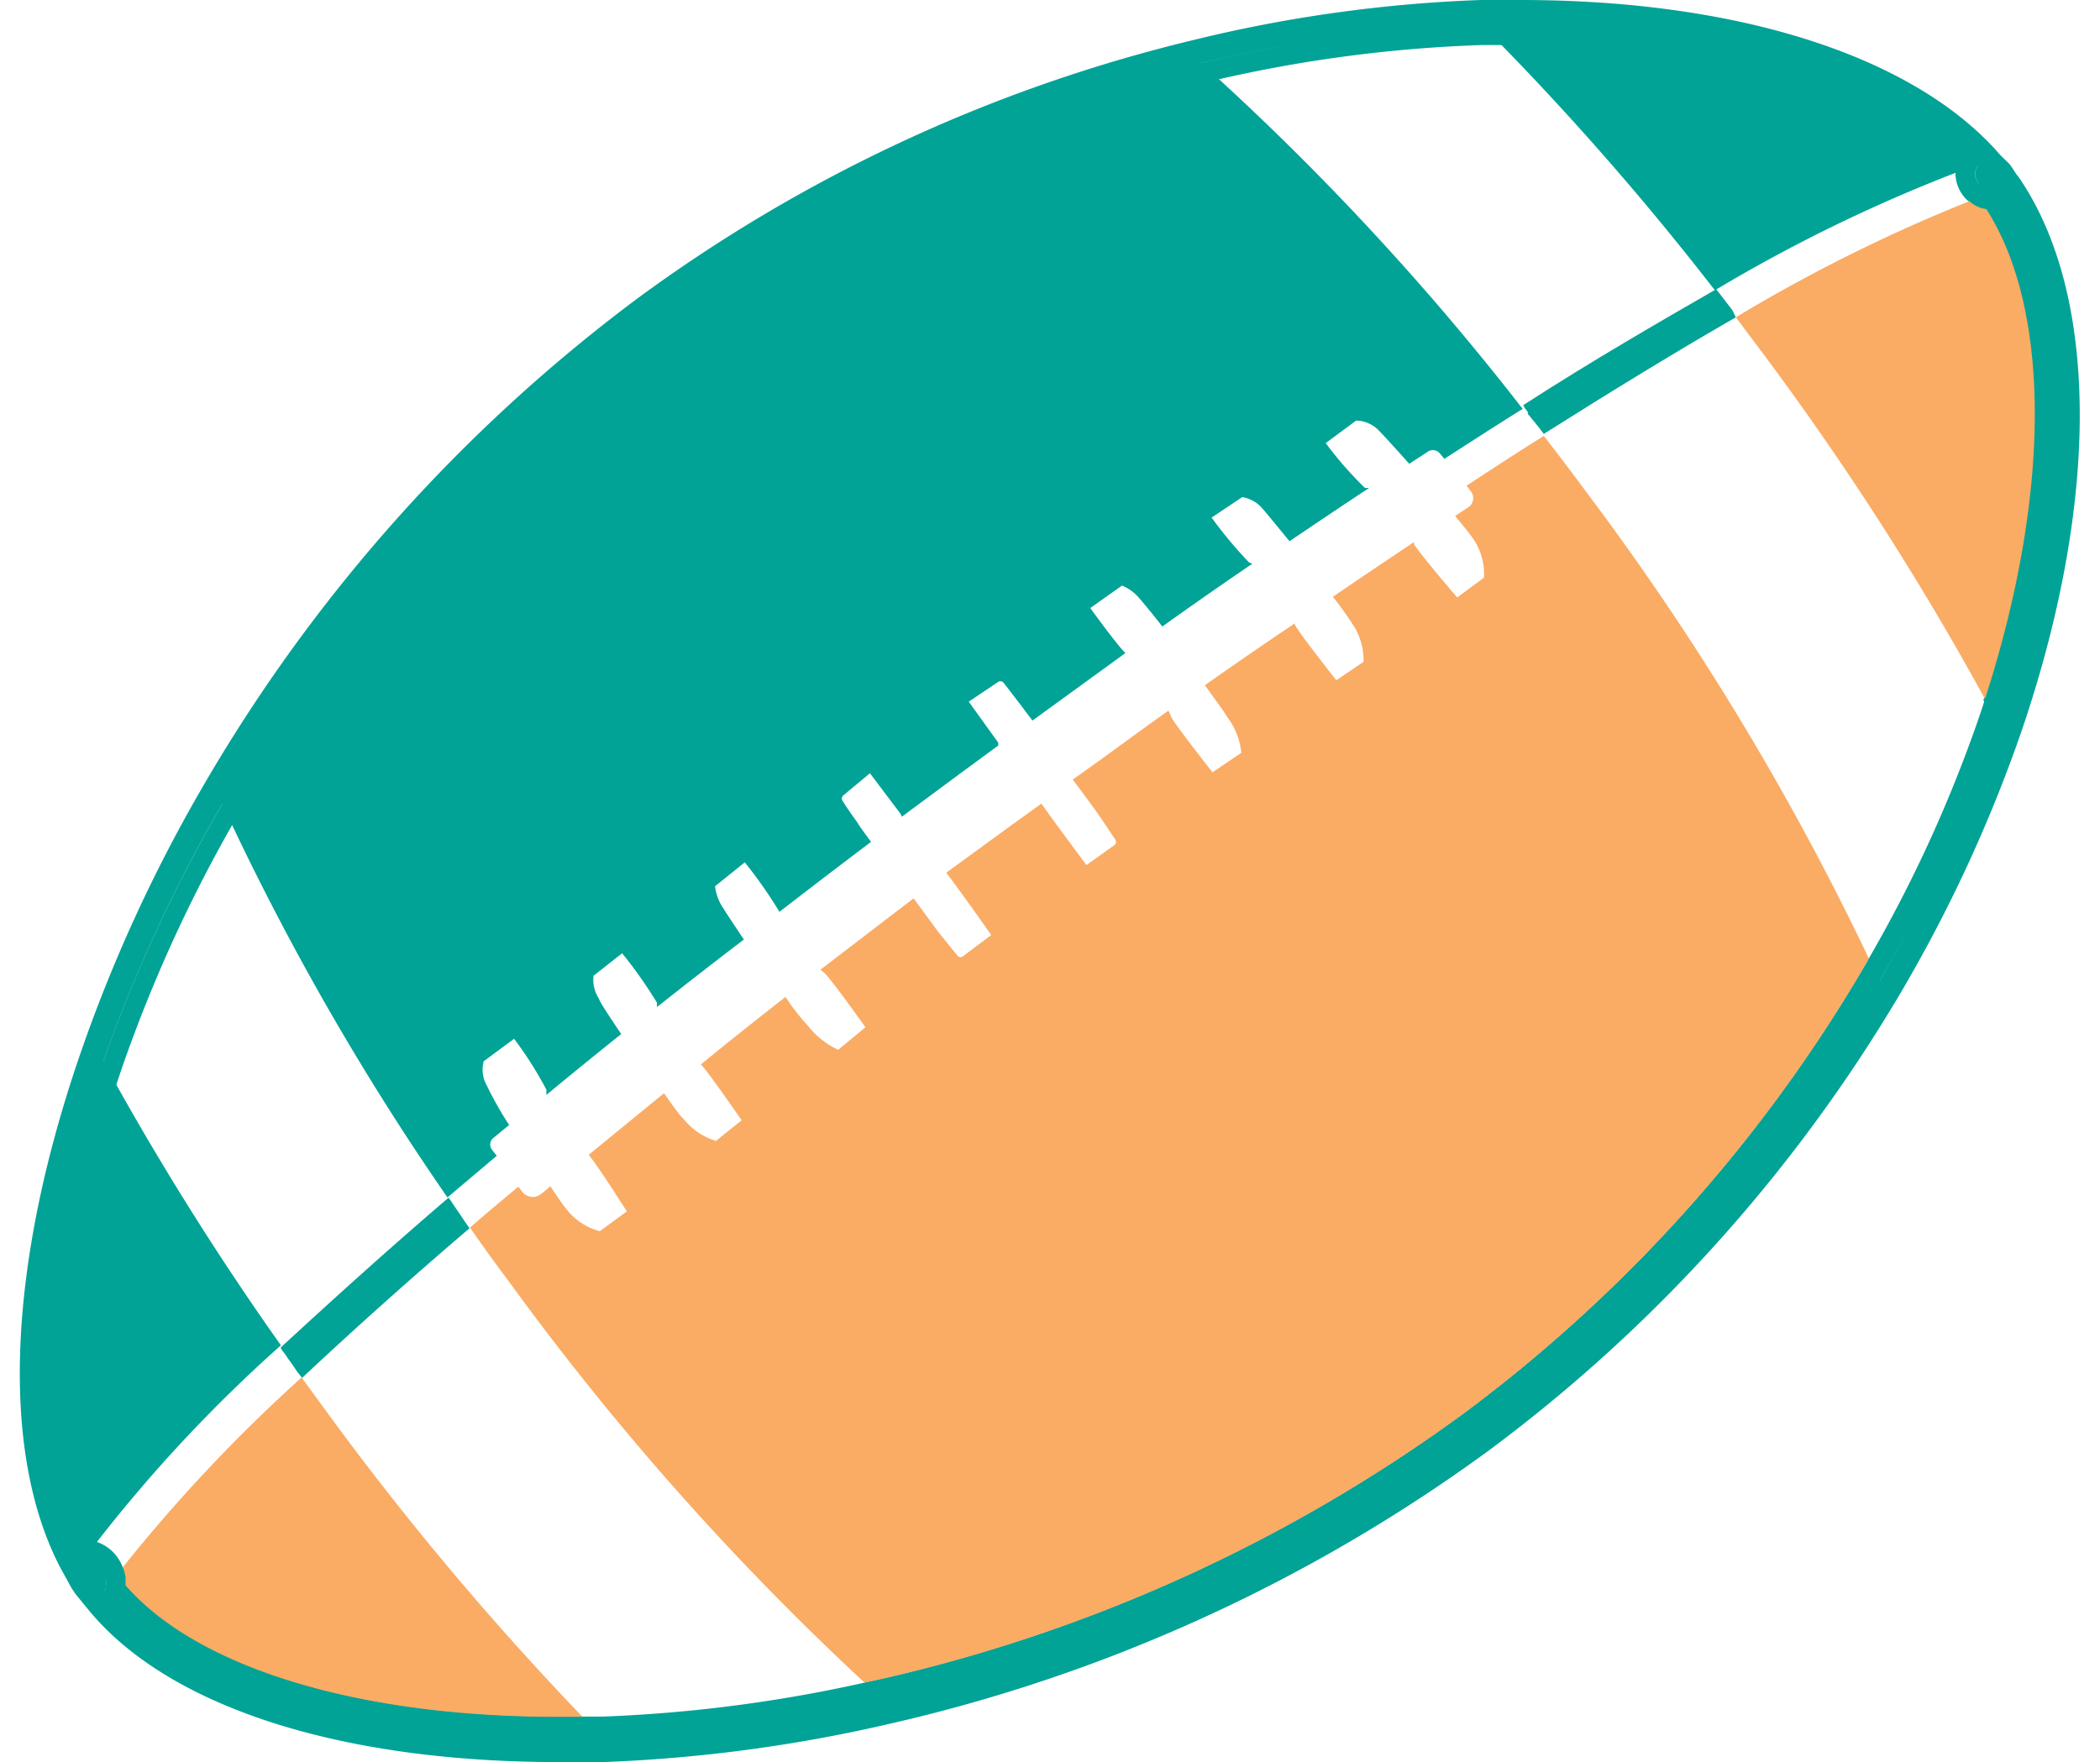<svg xmlns="http://www.w3.org/2000/svg" viewBox="-0.88 0 93.3 78.3"><title>Depositphotos_117541712_16</title><g data-name="Layer 2"><g data-name="Layer 1"><g data-name="Layer 2"><g data-name="Group"><g data-name="Group 2"><g data-name="Group 3"><g data-name="Group 4"><path data-name="Compound Path" d="M88.8 7.86l-.09-.11-.23-.35-.09-.12L88 6.9l-.24-.27C83.89 2.41 76.19 0 66.68 0h-1.77a62.82 62.82 0 0 0-12.69 1.76 68.85 68.85 0 0 0-24.75 11.48A72.27 72.27 0 0 0 8 35.18a67.35 67.35 0 0 0-5.3 11.61c-3.26 9.44-3.58 17.76-.89 22.89l.49.89.18.27.55.67c3.51 4.31 11.14 6.79 20.91 6.79h2a67.36 67.36 0 0 0 12.66-1.69 72.3 72.3 0 0 0 26.7-12.18 69.11 69.11 0 0 0 18.25-20.29 64.43 64.43 0 0 0 5.38-11.64c3.49-10.23 3.46-19.42-.13-24.64zm-6.18 35.73c-.15-.33-.3-.67-.46-1-.1.18-.2.36-.31.54a66.84 66.84 0 0 1-17.72 19.7 70.24 70.24 0 0 1-25.94 11.8l-.65.14.83.74a67.5 67.5 0 0 1-12.47 1.66c-.29-.29-.58-.59-.86-.89h-1.1c-8.86 0-16-2.17-19.2-5.84v-.34a2.17 2.17 0 0 0-.12-.47c-.22.31-.42.6-.6.88l-.06.1-.09.19-.1-.12a.68.68 0 0 0 .07-.28.87.87 0 0 0-.19-.67 1.1 1.1 0 0 0-.44-.42.52.52 0 0 0-.3 0c.16-.27.35-.56.57-.86a65.51 65.51 0 0 1 8.12-8.67 128.84 128.84 0 0 1-7.29-11.54l-.59-1.09A66.75 66.75 0 0 1 9 35.72c.15.33.3.67.46 1A117.45 117.45 0 0 0 19 53.21l2.19-1.85-.19-.24a.39.39 0 0 1 0-.52l.74-.61a15.62 15.62 0 0 1-1-1.77 1.43 1.43 0 0 1-.13-1.06l1.35-1a16.73 16.73 0 0 1 1.44 2.27.79.79 0 0 0 0 .22q1.62-1.34 3.32-2.7c-.52-.77-.94-1.4-1-1.59a1.52 1.52 0 0 1-.23-1l1.27-1a19.94 19.94 0 0 1 1.55 2.2 1.21 1.21 0 0 0 0 .19q1.89-1.5 3.86-3c-.47-.7-.84-1.26-.94-1.43a2.1 2.1 0 0 1-.34-.94l1.32-1.06a19.94 19.94 0 0 1 1.54 2.2q2-1.55 4.07-3.11c-.34-.46-.57-.78-.57-.8s-.46-.63-.68-1a.19.19 0 0 1 0-.25l1.2-1 1.35 1.79.07.14 2.7-2 1.58-1.16V33l-1.31-1.82 1.28-.86a.19.19 0 0 1 .25 0c.25.31.7.91.72.93l.58.77 4.13-3c-.36-.34-1.56-2-1.56-2l1.41-1a2 2 0 0 1 .79.59c.13.15.53.62 1 1.23q2-1.43 4-2.79l-.15-.06A19.46 19.46 0 0 1 52.95 23l1.36-.91a1.49 1.49 0 0 1 .9.51c.15.17.62.74 1.2 1.45 1.19-.8 2.37-1.6 3.53-2.36a.48.48 0 0 0-.17 0 16.58 16.58 0 0 1-1.75-2l1.35-1a1.43 1.43 0 0 1 1 .43c.16.16.71.76 1.36 1.49l.86-.56a.4.4 0 0 1 .51.11l.19.23c1.18-.76 2.34-1.51 3.48-2.22A118.15 118.15 0 0 0 53.3 3.54l-.84-.73a62.29 62.29 0 0 1 12.49-1.7l.87.88a127 127 0 0 1 9.49 10.91A70 70 0 0 1 86 7.68c.36-.12.7-.23 1-.31a.6.6 0 0 0 0 .74.67.67 0 0 0 .52.29h.23l.12.18-.21.06c-.34.09-.71.21-1.11.35a1.34 1.34 0 0 0 .75.35c2.89 4.52 2.87 12.76-.06 21.77.21.37.4.74.6 1.1a63.18 63.18 0 0 1-5.22 11.38z" fill="#00a396"/></g></g></g><g data-name="Group 5"><g data-name="Group 6"><path data-name="Path" d="M11.59 59.88c2.17-2 4.68-4.28 7.46-6.66l.06.08.06.09.06.09.06.09.06.09.2.29.06.09.06.09.06.09.06.09.19.27a216.38 216.38 0 0 0-7.44 6.65l-.18-.23-.06-.08-.06-.09-.06-.09-.06-.09-.21-.29-.06-.09-.06-.09-.07-.09-.07-.09z" fill="#00a396"/></g><g data-name="Group 7"><path data-name="Path 2" d="M76.24 14.1c-2.58 1.48-5.44 3.23-8.53 5.18l-.2-.26-.06-.08-.07-.08-.06-.08-.07-.08-.16-.2-.09-.1v-.09l-.07-.09-.07-.09-.06-.13c3.1-2 6-3.67 8.57-5.15l.06.08.07.09.07.09.07.09.07.09.12.16.07.09.07.09.06.08.06.08z" fill="#00a396"/></g></g><g data-name="Group 8"><g data-name="Group 9"><path data-name="Compound Path 2" d="M87.94 8.53l-.12-.18h-.23a.67.67 0 0 1-.59-.24.6.6 0 0 1 0-.74c-3.67-4-11.18-6.3-20.33-6.3h-1.73A62.19 62.19 0 0 0 52.47 2.8a67.44 67.44 0 0 0-24.36 11.31A71.27 71.27 0 0 0 9 35.72a66.75 66.75 0 0 0-5.28 11.42C.56 56.3.22 64.58 2.89 69.4a.32.32 0 0 1 .14 0h.15a.93.93 0 0 1 .46.35.87.87 0 0 1 .19.67.68.68 0 0 1-.07.28l.1.12c3.33 4.08 10.82 6.38 20.08 6.38h2a66.3 66.3 0 0 0 12.44-1.67 71.06 71.06 0 0 0 26.28-12 67.74 67.74 0 0 0 18-20 63.18 63.18 0 0 0 5.29-11.43c3.33-9.8 3.32-18.75-.01-23.57zm-.63 22.53c-.08.27-.17.53-.26.8a61.21 61.21 0 0 1-4.9 10.73c-.1.18-.2.36-.31.54a66.84 66.84 0 0 1-17.72 19.7 70.24 70.24 0 0 1-25.94 11.8l-.65.14a64.39 64.39 0 0 1-11.64 1.51h-2c-8.86 0-16-2.17-19.2-5.84v-.34a2.17 2.17 0 0 0-.12-.47 2.11 2.11 0 0 0-.24-.44 1.88 1.88 0 0 0-.9-.67c-2.21-4.47-1.9-12 .85-20.3l.27-.8a64.73 64.73 0 0 1 4.85-10.7l.32-.56a70.37 70.37 0 0 1 18.9-21.34 66.89 66.89 0 0 1 24-11.15l.62-.14A61.3 61.3 0 0 1 65 2h1.7C75.23 2 82.39 4.08 86 7.62v.06a1.62 1.62 0 0 0 .33 1 1.33 1.33 0 0 0 .29.29 1.34 1.34 0 0 0 .75.35c2.89 4.49 2.87 12.68-.06 21.74z" fill="#00a396"/><path data-name="Path 3" d="M87.31 31.06a130.43 130.43 0 0 0-9.78-15.24l-1.29-1.72a71.87 71.87 0 0 1 10.38-5.16 1.34 1.34 0 0 0 .75.35c2.89 4.52 2.87 12.71-.06 21.77z" fill="#faab64"/><path data-name="Path 4" d="M82.15 42.59c-.1.18-.2.36-.31.54a66.84 66.84 0 0 1-17.72 19.7 70.24 70.24 0 0 1-25.94 11.8l-.65.14A122.64 122.64 0 0 1 21.77 57c-.61-.81-1.2-1.63-1.77-2.45.69-.6 1.42-1.21 2.15-1.82l.16.21a.59.59 0 0 0 .82.14c.15-.12.3-.24.44-.37.32.48.57.85.7 1a2.76 2.76 0 0 0 1.5 1l1.2-.88s-1.41-2.22-1.7-2.51l3.35-2.74c.38.53.7 1 .85 1.12a3 3 0 0 0 1.46 1l1.14-.92s-1.54-2.23-1.81-2.48c1.22-1 2.48-2 3.76-3a9.62 9.62 0 0 0 1 1.29 3.68 3.68 0 0 0 1.34 1.06l1.21-1s-1.57-2.22-1.85-2.44l-.15-.12 4.14-3.17 1.1 1.5.86 1.06a.18.18 0 0 0 .25 0l1.24-.93s-1.36-1.94-2-2.77L44 36.71l1.39-1c.6.86 2 2.73 2 2.73l1.26-.9a.19.19 0 0 0 0-.26c-.18-.28-.55-.83-.76-1.13-.09-.14-.55-.76-1.11-1.51 1.43-1 2.85-2.07 4.25-3.06a2.55 2.55 0 0 1 .13.29c.14.3 1.83 2.45 1.83 2.45l1.28-.87a3.12 3.12 0 0 0-.62-1.58c-.13-.23-.53-.77-1-1.42q2-1.41 4-2.75a.14.14 0 0 0 0 .06c.13.3 1.84 2.47 1.84 2.47l1.21-.82a2.86 2.86 0 0 0-.49-1.68 14.78 14.78 0 0 0-.87-1.21c1.22-.84 2.42-1.64 3.6-2.43a.2.2 0 0 1 0 .08c.14.3 1.92 2.38 1.92 2.38l1.19-.88a2.76 2.76 0 0 0-.44-1.67c-.12-.19-.43-.58-.84-1.07l.63-.42a.49.49 0 0 0 .08-.66l-.2-.27c1.16-.76 2.31-1.51 3.43-2.21.61.79 1.23 1.6 1.84 2.43a121.19 121.19 0 0 1 12.6 20.79z" fill="#faab64"/><path data-name="Path 5" d="M25 76.29h-1.1c-8.86 0-16-2.17-19.2-5.84v-.34a2.17 2.17 0 0 0-.12-.47 71 71 0 0 1 7.94-8.43l1.24 1.7A132 132 0 0 0 25 76.29z" fill="#faab64"/></g></g></g></g></g></g></svg>